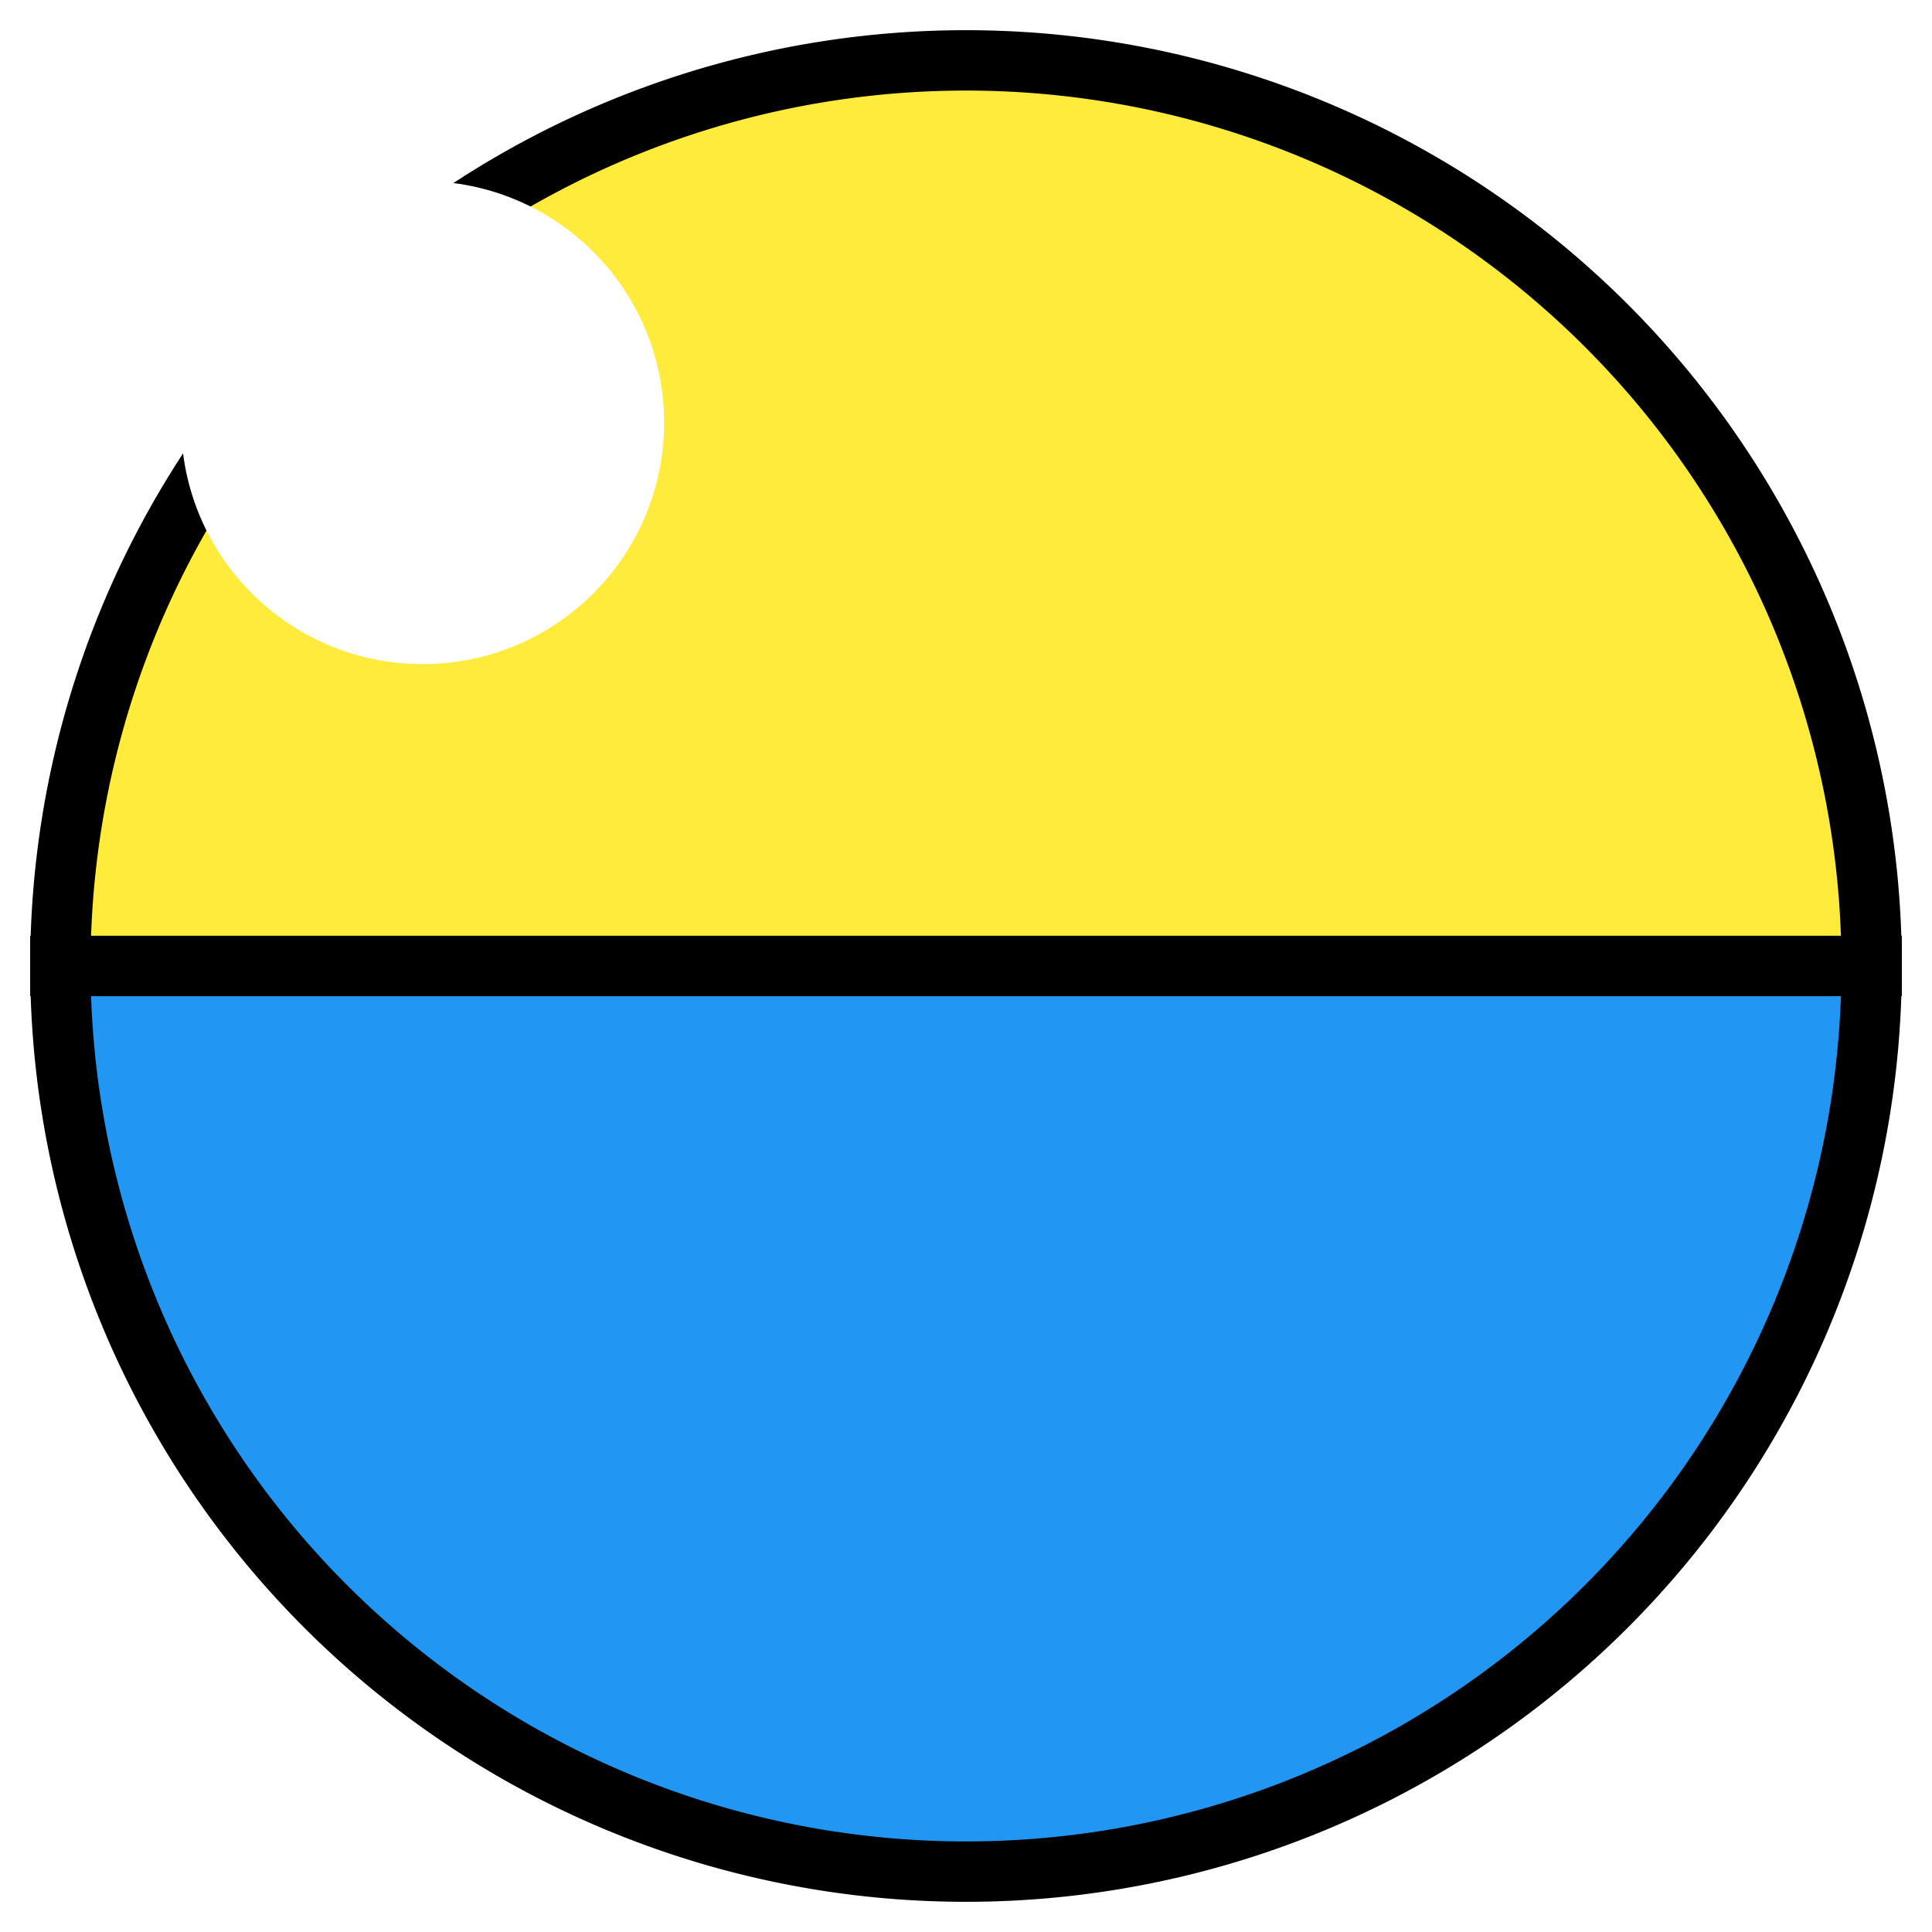 <svg xmlns="http://www.w3.org/2000/svg" width="32" height="32">
  <filter id="h" x="-50%" y="-50%" width="200%" height="200%">
    <feGaussianBlur stdDeviation="2" />
  </filter>
  <g stroke="black">
    <path d="M 16,16 L 1.00,16.00 A 15,15 0 0,1 31.00,16.00 Z" fill="#ffeb3b" />
    <path d="M 16,16 L 31.00,16.00 A 15,15 0 0,1 1.00,16.00 Z" fill="#2196f3" />
  </g>
  <circle cx="7" cy="7" r="4" fill="white" filter="url(#h)" />
</svg>
